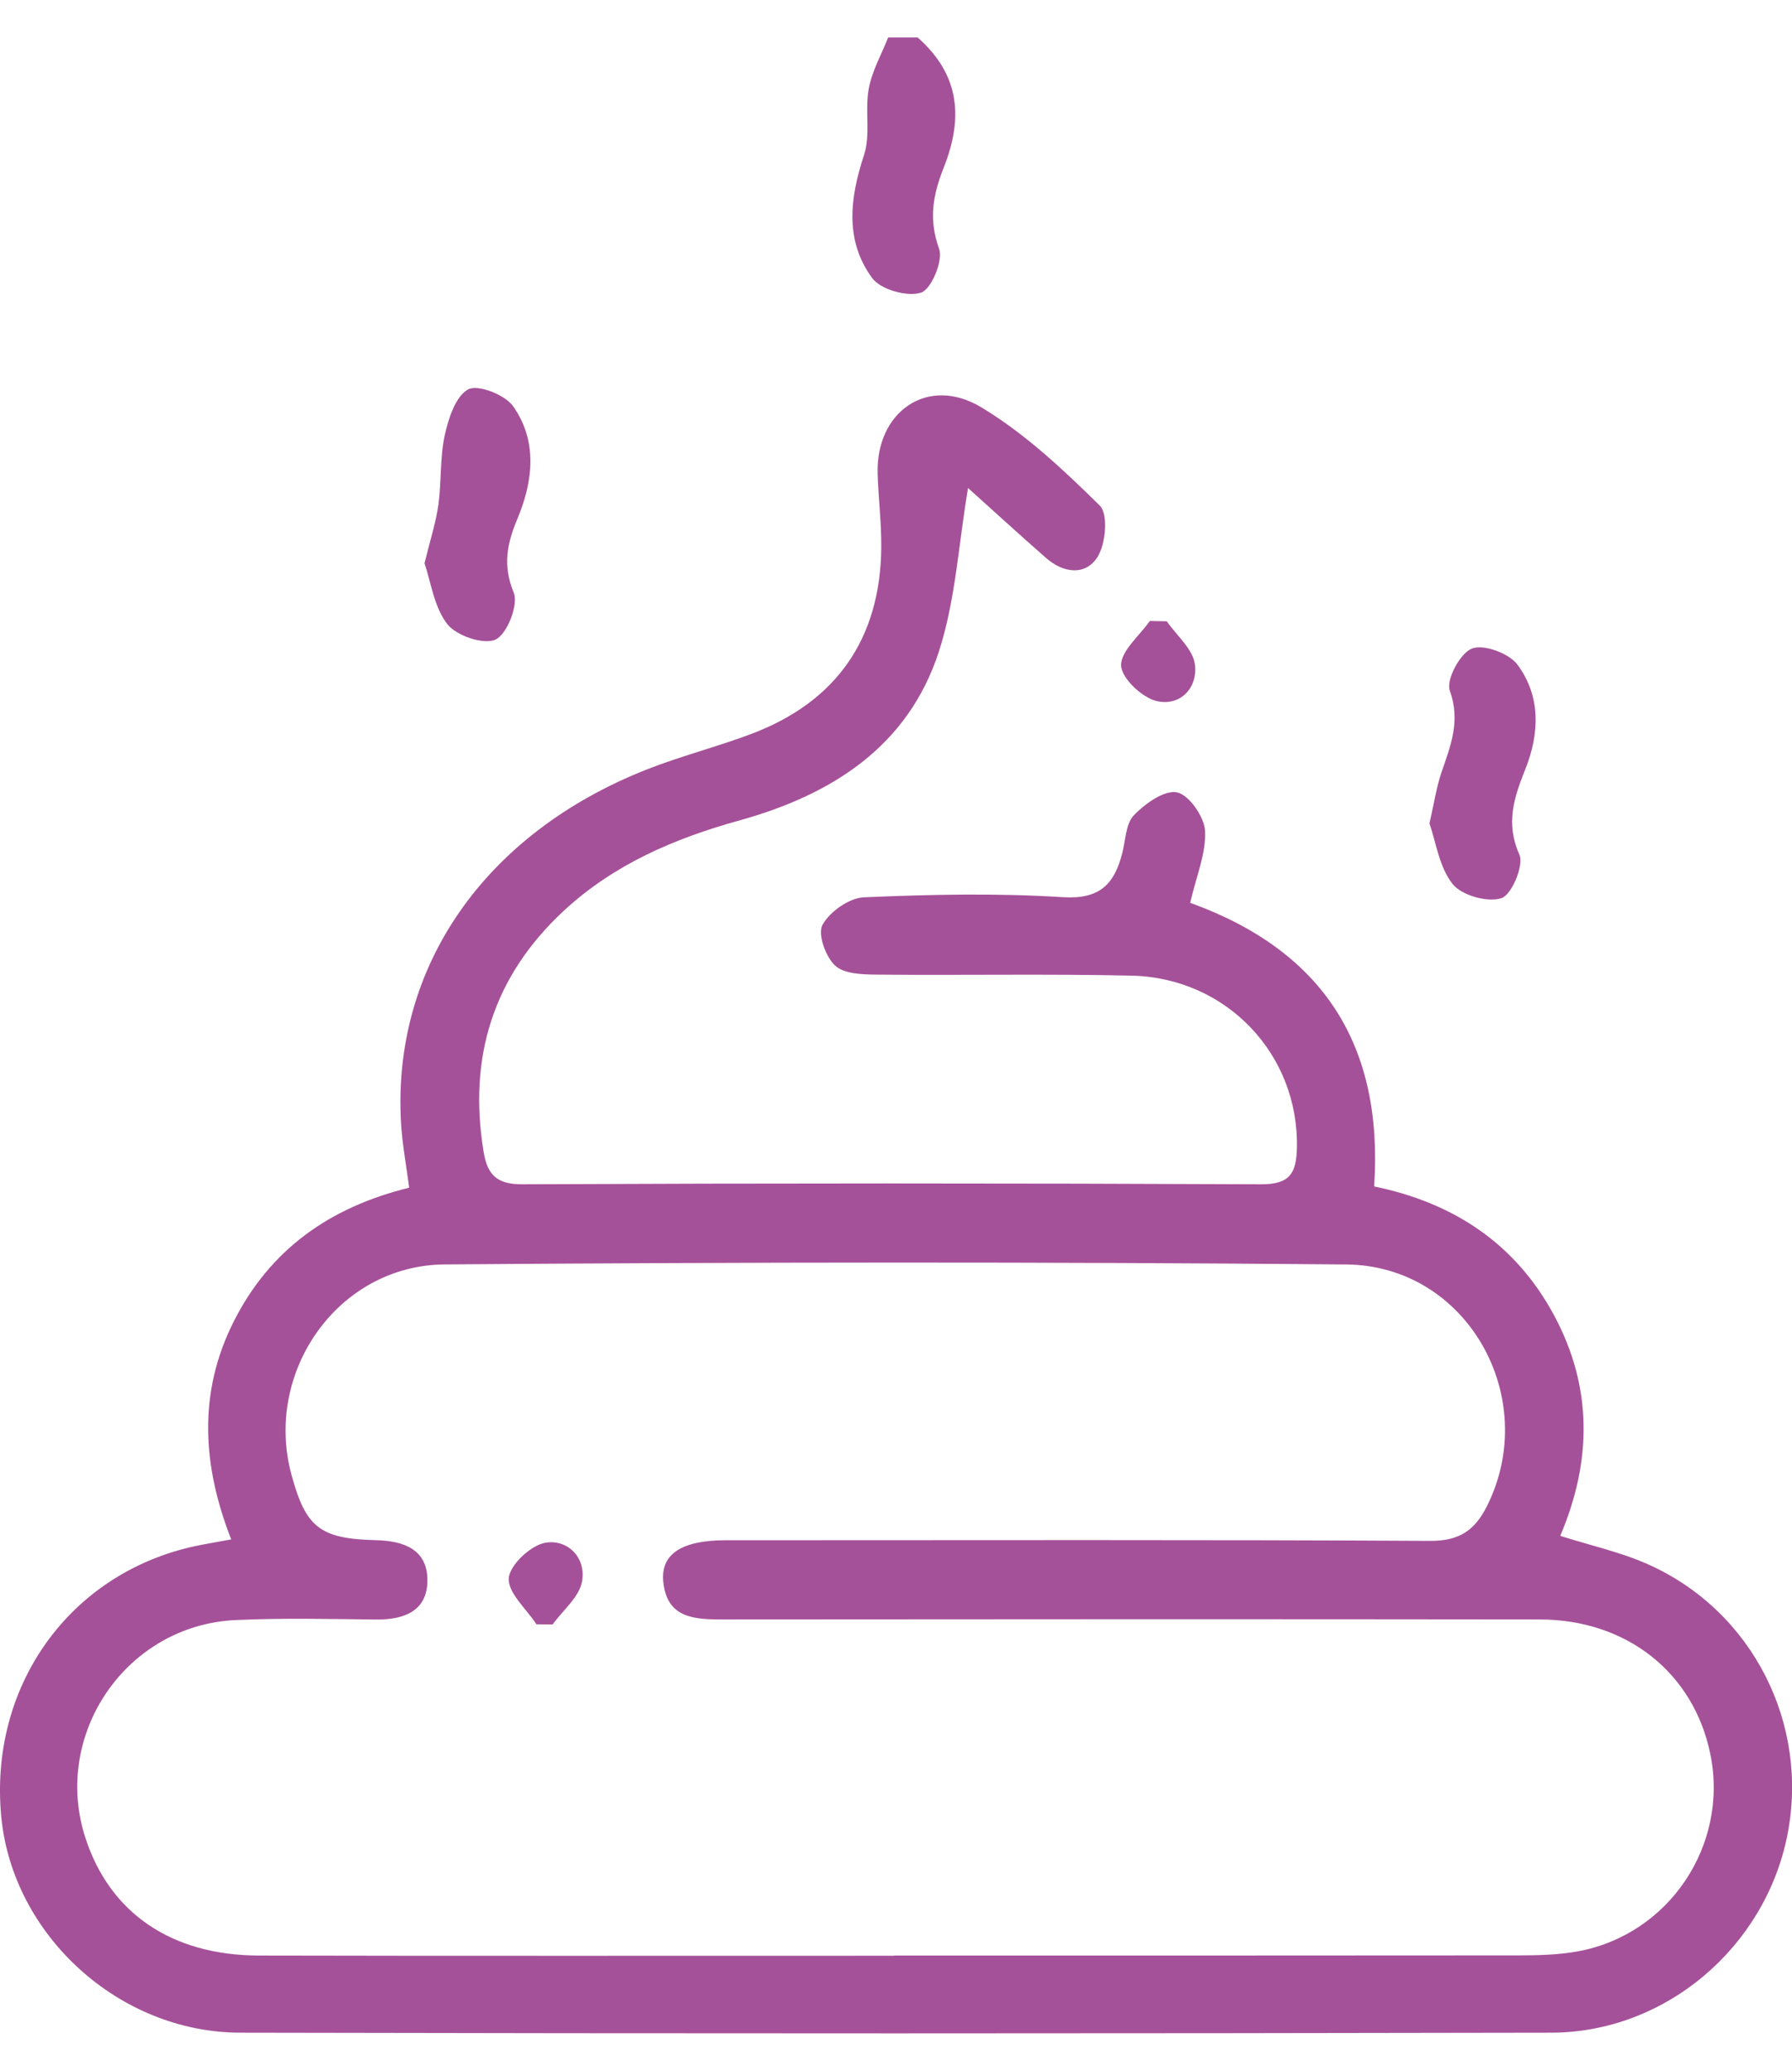 <svg width="45" height="52" viewBox="0 0 45 52" fill="none" xmlns="http://www.w3.org/2000/svg">
<g clip-path="url(#clip0_5860_19880)">
<path d="M23.044 0.941C24.011 1.798 24.246 2.827 23.7 4.205C23.426 4.894 23.315 5.509 23.583 6.25C23.689 6.547 23.384 7.269 23.127 7.349C22.776 7.459 22.111 7.271 21.899 6.979C21.21 6.034 21.34 4.974 21.698 3.89C21.865 3.382 21.715 2.774 21.815 2.232C21.895 1.785 22.134 1.37 22.303 0.941C22.551 0.941 22.799 0.941 23.046 0.941H23.044Z" fill="#A55199"/>
<path d="M29.887 22.669C33.227 23.875 34.745 26.246 34.507 29.791C36.498 30.201 38.051 31.22 39.022 33.021C39.994 34.826 39.981 36.681 39.18 38.565C39.952 38.81 40.706 38.974 41.395 39.284C44.011 40.455 45.441 43.289 44.882 46.087C44.322 48.894 41.827 51.034 38.957 51.04C27.981 51.062 17.003 51.064 6.028 51.04C2.975 51.032 0.322 48.583 0.033 45.632C-0.287 42.35 1.736 39.511 4.888 38.825C5.158 38.766 5.432 38.725 5.806 38.654C5.08 36.799 4.966 34.969 5.871 33.179C6.779 31.382 8.265 30.318 10.275 29.822C10.204 29.273 10.102 28.735 10.07 28.192C9.845 24.279 12.168 20.931 16.234 19.324C17.093 18.985 17.996 18.756 18.863 18.43C21.001 17.625 22.106 16.04 22.13 13.756C22.136 13.139 22.059 12.523 22.039 11.904C21.988 10.335 23.298 9.419 24.641 10.227C25.736 10.885 26.701 11.792 27.618 12.696C27.832 12.908 27.769 13.649 27.564 13.979C27.264 14.462 26.707 14.395 26.271 14.013C25.585 13.413 24.915 12.798 24.309 12.254C24.069 13.674 23.995 15.075 23.576 16.364C22.799 18.752 20.878 19.961 18.561 20.603C16.933 21.054 15.413 21.706 14.157 22.87C12.382 24.517 11.752 26.551 12.145 28.925C12.238 29.487 12.466 29.739 13.11 29.737C19.295 29.709 25.477 29.709 31.662 29.737C32.385 29.741 32.552 29.467 32.567 28.828C32.623 26.494 30.816 24.552 28.415 24.498C26.282 24.45 24.149 24.493 22.015 24.472C21.655 24.469 21.193 24.456 20.968 24.243C20.729 24.02 20.528 23.448 20.655 23.221C20.837 22.891 21.323 22.548 21.694 22.531C23.361 22.459 25.036 22.423 26.699 22.528C27.622 22.585 27.983 22.194 28.18 21.429C28.266 21.099 28.268 20.683 28.475 20.469C28.756 20.177 29.242 19.83 29.559 19.897C29.861 19.961 30.244 20.514 30.261 20.866C30.289 21.427 30.041 22 29.887 22.671V22.669ZM22.454 49.103C27.679 49.103 32.906 49.104 38.132 49.099C38.625 49.099 39.126 49.086 39.609 49C41.915 48.585 43.422 46.325 42.947 44.034C42.526 42.003 40.853 40.666 38.662 40.664C31.828 40.655 24.995 40.658 18.16 40.664C17.438 40.664 16.741 40.638 16.655 39.705C16.592 39.017 17.125 38.682 18.192 38.675C18.408 38.675 18.624 38.675 18.842 38.675C24.531 38.675 30.222 38.66 35.911 38.691C36.643 38.695 37.034 38.432 37.345 37.808C38.696 35.09 36.843 31.776 33.804 31.75C26.26 31.683 18.714 31.691 11.169 31.749C8.485 31.769 6.615 34.453 7.321 37.037C7.68 38.354 8.032 38.637 9.437 38.673C10.133 38.689 10.729 38.9 10.733 39.673C10.737 40.448 10.154 40.673 9.446 40.666C8.271 40.653 7.093 40.625 5.922 40.679C3.172 40.802 1.294 43.551 2.148 46.159C2.76 48.031 4.301 49.097 6.497 49.103C11.816 49.116 17.136 49.106 22.454 49.108V49.103Z" fill="#A55199"/>
<path d="M35.895 20.683C36.014 20.16 36.072 19.761 36.2 19.387C36.429 18.72 36.681 18.103 36.407 17.341C36.308 17.069 36.668 16.399 36.962 16.285C37.26 16.169 37.893 16.404 38.106 16.689C38.694 17.485 38.664 18.414 38.298 19.329C38.022 20.018 37.802 20.676 38.154 21.458C38.273 21.724 37.962 22.47 37.703 22.553C37.355 22.667 36.703 22.484 36.476 22.196C36.139 21.769 36.057 21.138 35.898 20.681L35.895 20.683Z" fill="#A55199"/>
<path d="M10.659 14.148C10.799 13.573 10.944 13.131 11.008 12.678C11.088 12.099 11.045 11.497 11.168 10.929C11.261 10.506 11.442 9.946 11.758 9.776C12.004 9.646 12.684 9.912 12.887 10.203C13.502 11.078 13.39 12.079 12.993 13.027C12.734 13.645 12.617 14.195 12.9 14.88C13.025 15.182 12.736 15.92 12.446 16.058C12.151 16.197 11.462 15.966 11.233 15.672C10.899 15.244 10.821 14.614 10.661 14.146L10.659 14.148Z" fill="#A55199"/>
<path d="M29.3 15.601C29.548 15.959 29.954 16.296 30.006 16.68C30.084 17.263 29.645 17.74 29.052 17.605C28.684 17.522 28.168 17.037 28.153 16.715C28.138 16.352 28.613 15.966 28.874 15.592C29.015 15.595 29.157 15.597 29.3 15.601Z" fill="#A55199"/>
<path d="M13.471 40.786C13.218 40.397 12.75 39.995 12.776 39.626C12.801 39.294 13.332 38.797 13.698 38.737C14.267 38.644 14.725 39.123 14.615 39.715C14.542 40.105 14.134 40.434 13.877 40.79C13.741 40.79 13.607 40.788 13.471 40.786Z" fill="#A55199"/>
</g>
<defs>
<clipPath id="clip0_5860_19880">
<rect width="45" height="50.117" fill="white" transform="translate(0 0.941)"/>
</clipPath>
</defs>
</svg>
